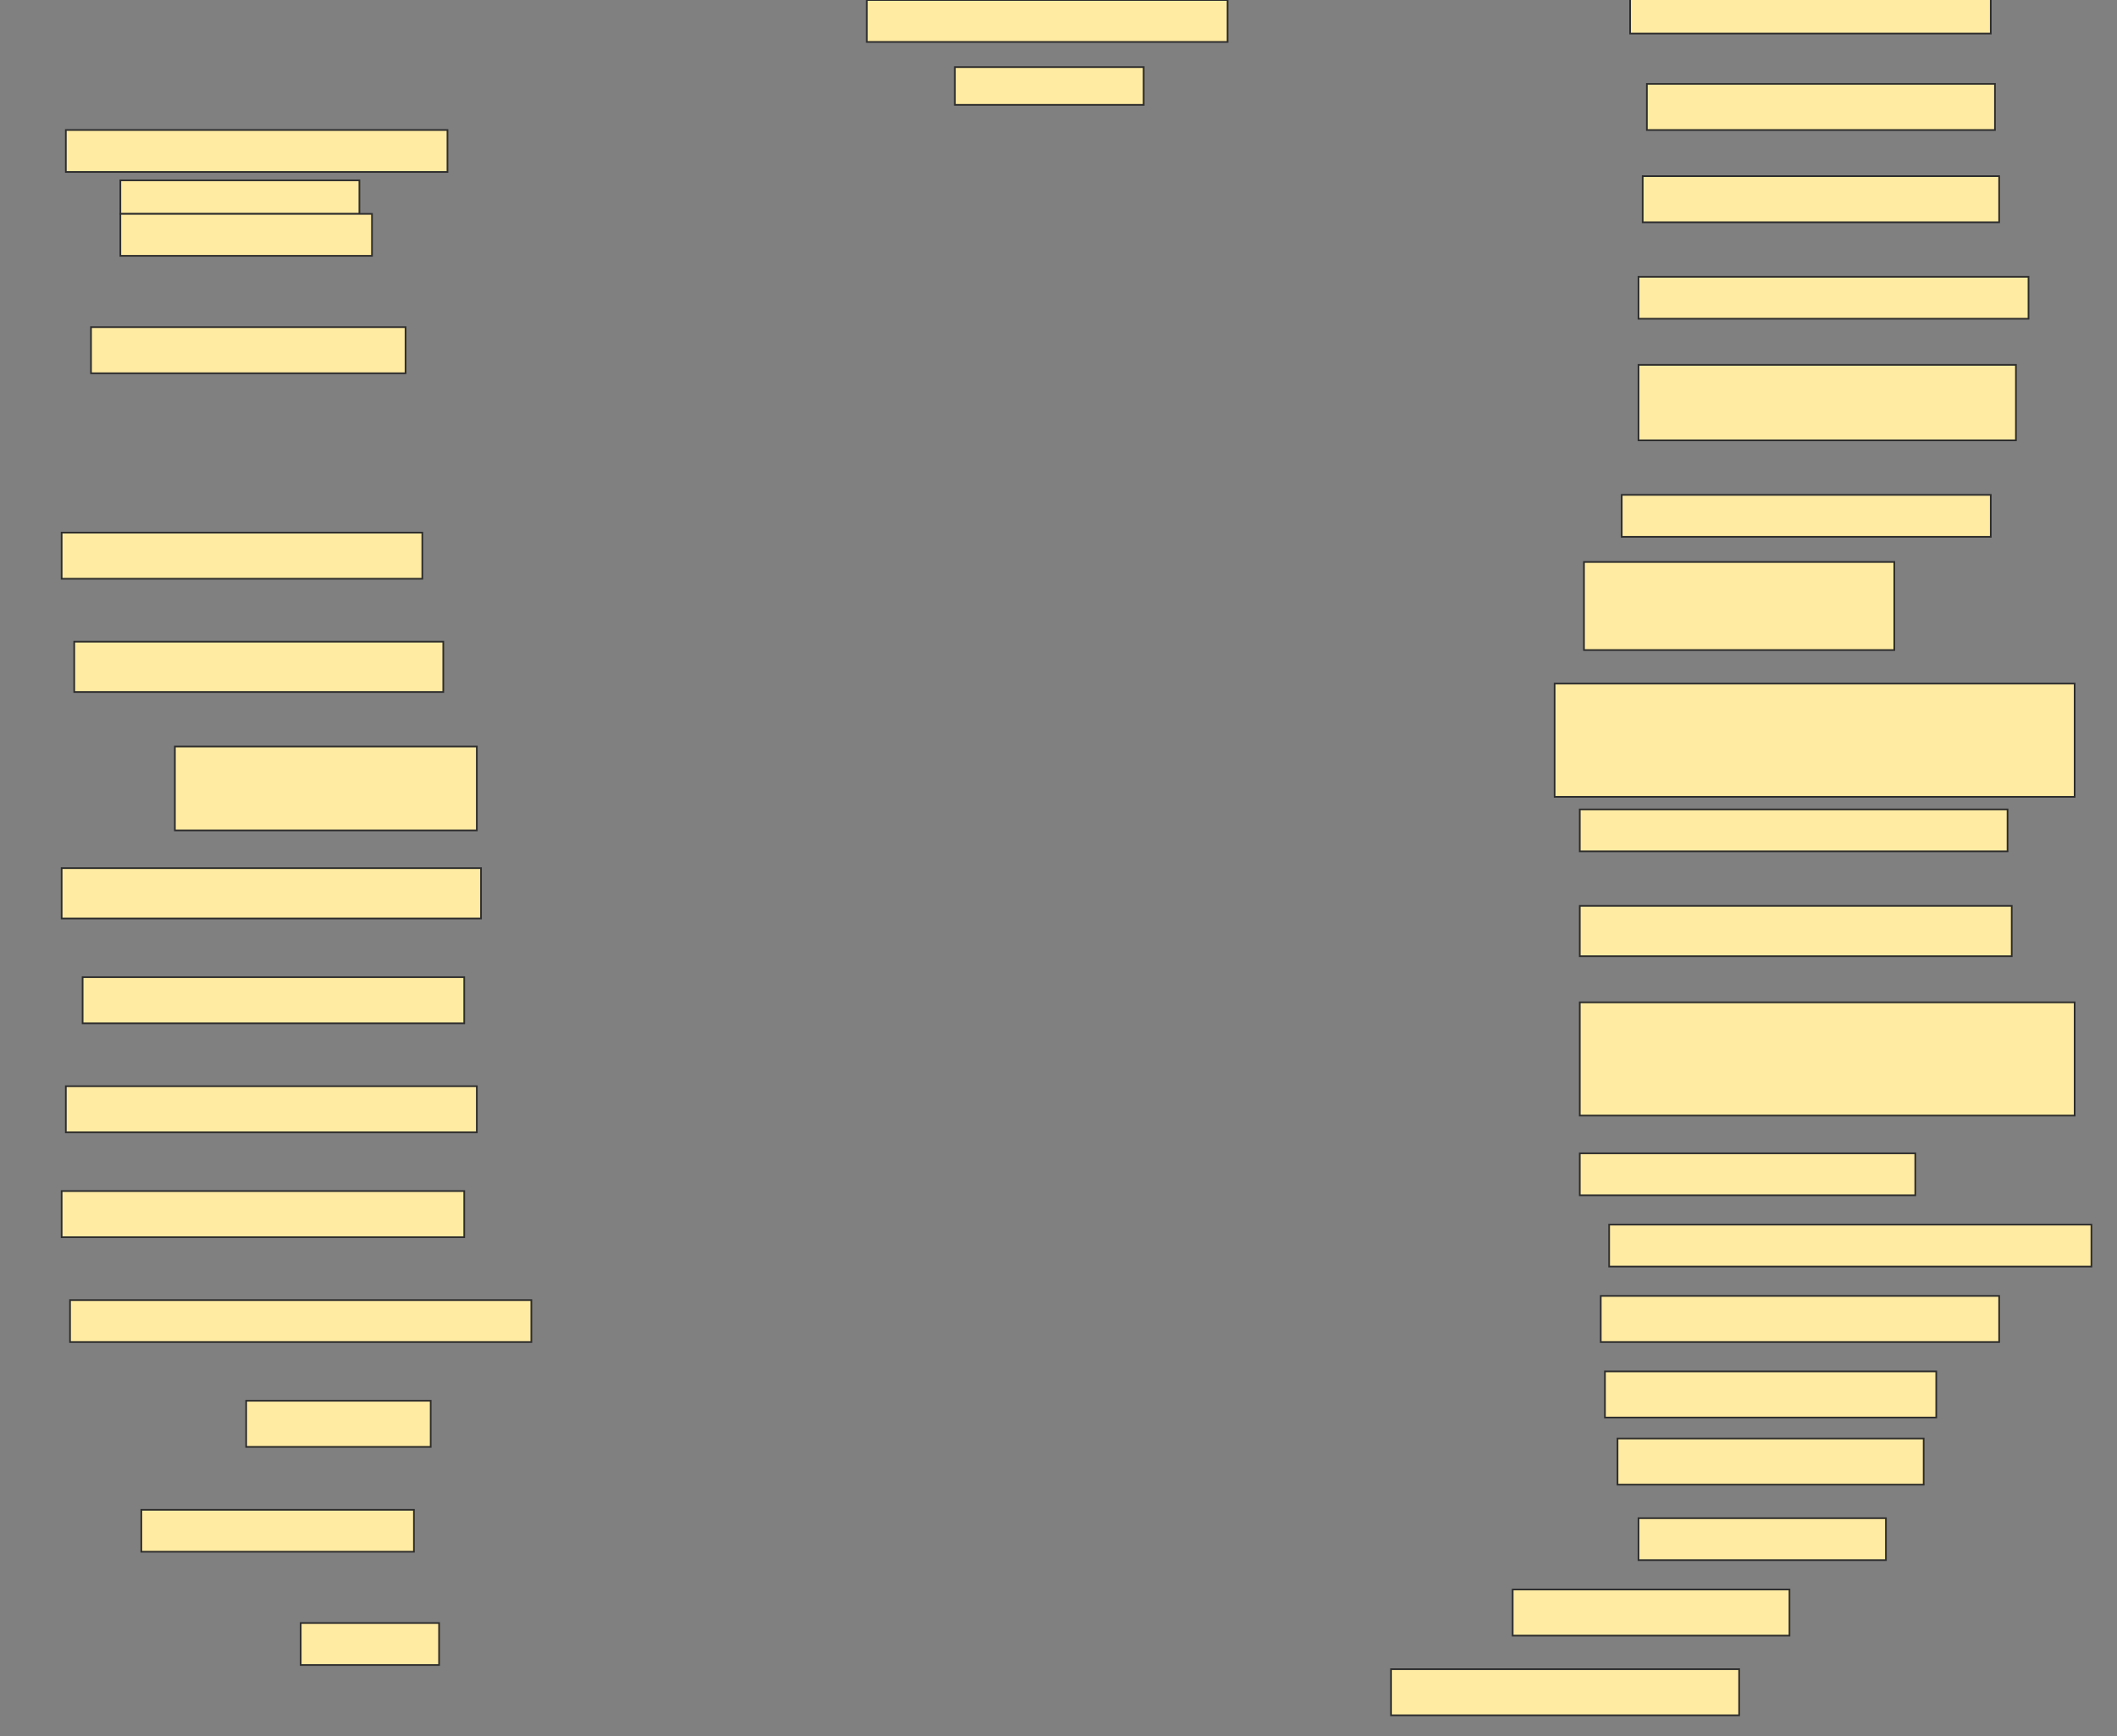 <svg height="1035" width="1262" xmlns="http://www.w3.org/2000/svg">
 <rect width="100%" height="100%" fill="#808080" stroke="none"/>
 <!-- Created with Image Occlusion Enhanced -->
 <g>
  <title>Labels</title>
 </g>
 <g>
  <title>Masks</title>
  <rect fill="#FFEBA2" height="25" id="edf340cd83724233a7c8b67453ffbbb1-ao-1" stroke="#2D2D2D" width="215" x="516.75" y="-0"/>
  <rect fill="#FFEBA2" height="22.5" id="edf340cd83724233a7c8b67453ffbbb1-ao-2" stroke="#2D2D2D" width="112.5" x="569.25" y="40"/>
  <rect fill="#FFEBA2" height="22.5" id="edf340cd83724233a7c8b67453ffbbb1-ao-3" stroke="#2D2D2D" width="215" x="971.75" y="-2.5"/>
  <rect fill="#FFEBA2" height="27.5" id="edf340cd83724233a7c8b67453ffbbb1-ao-4" stroke="#2D2D2D" stroke-dasharray="null" stroke-linecap="null" stroke-linejoin="null" width="207.5" x="981.75" y="50"/>
  <rect fill="#FFEBA2" height="27.5" id="edf340cd83724233a7c8b67453ffbbb1-ao-5" stroke="#2D2D2D" stroke-dasharray="null" stroke-linecap="null" stroke-linejoin="null" width="212.5" x="979.25" y="105"/>
  <rect fill="#FFEBA2" height="25" id="edf340cd83724233a7c8b67453ffbbb1-ao-6" stroke="#2D2D2D" stroke-dasharray="null" stroke-linecap="null" stroke-linejoin="null" width="232.5" x="976.75" y="165"/>
  <rect fill="#FFEBA2" height="27.5" id="edf340cd83724233a7c8b67453ffbbb1-ao-7" stroke="#2D2D2D" stroke-dasharray="null" stroke-linecap="null" stroke-linejoin="null" width="187.5" x="54.25" y="195"/>
  
  <rect fill="#FFEBA2" height="45" id="edf340cd83724233a7c8b67453ffbbb1-ao-9" stroke="#2D2D2D" stroke-dasharray="null" stroke-linecap="null" stroke-linejoin="null" width="225" x="976.75" y="217.5"/>
  <rect fill="#FFEBA2" height="25" id="edf340cd83724233a7c8b67453ffbbb1-ao-10" stroke="#2D2D2D" stroke-dasharray="null" stroke-linecap="null" stroke-linejoin="null" width="220" x="966.75" y="295"/>
  <rect fill="#FFEBA2" height="27.5" id="edf340cd83724233a7c8b67453ffbbb1-ao-11" stroke="#2D2D2D" stroke-dasharray="null" stroke-linecap="null" stroke-linejoin="null" width="215" x="36.75" y="317.5"/>
  <rect fill="#FFEBA2" height="52.5" id="edf340cd83724233a7c8b67453ffbbb1-ao-12" stroke="#2D2D2D" stroke-dasharray="null" stroke-linecap="null" stroke-linejoin="null" width="185" x="944.25" y="335"/>
  <rect fill="#FFEBA2" height="30" id="edf340cd83724233a7c8b67453ffbbb1-ao-13" stroke="#2D2D2D" stroke-dasharray="null" stroke-linecap="null" stroke-linejoin="null" width="220" x="44.25" y="382.5"/>
  <rect fill="#FFEBA2" height="67.5" id="edf340cd83724233a7c8b67453ffbbb1-ao-14" stroke="#2D2D2D" stroke-dasharray="null" stroke-linecap="null" stroke-linejoin="null" width="310" x="926.75" y="407.5"/>
  <rect fill="#FFEBA2" height="50" id="edf340cd83724233a7c8b67453ffbbb1-ao-15" stroke="#2D2D2D" stroke-dasharray="null" stroke-linecap="null" stroke-linejoin="null" width="180" x="104.25" y="445"/>
  <rect fill="#FFEBA2" height="30" id="edf340cd83724233a7c8b67453ffbbb1-ao-16" stroke="#2D2D2D" stroke-dasharray="null" stroke-linecap="null" stroke-linejoin="null" width="250" x="36.75" y="517.5"/>
  <rect fill="#FFEBA2" height="25" id="edf340cd83724233a7c8b67453ffbbb1-ao-17" stroke="#2D2D2D" stroke-dasharray="null" stroke-linecap="null" stroke-linejoin="null" width="255" x="941.75" y="482.5"/>
  <rect fill="#FFEBA2" height="27.5" id="edf340cd83724233a7c8b67453ffbbb1-ao-18" stroke="#2D2D2D" stroke-dasharray="null" stroke-linecap="null" stroke-linejoin="null" width="227.5" x="49.25" y="582.5"/>
  <rect fill="#FFEBA2" height="30" id="edf340cd83724233a7c8b67453ffbbb1-ao-19" stroke="#2D2D2D" stroke-dasharray="null" stroke-linecap="null" stroke-linejoin="null" width="257.5" x="941.75" y="540"/>
  <rect fill="#FFEBA2" height="67.5" id="edf340cd83724233a7c8b67453ffbbb1-ao-20" stroke="#2D2D2D" stroke-dasharray="null" stroke-linecap="null" stroke-linejoin="null" width="295" x="941.75" y="597.5"/>
  <rect fill="#FFEBA2" height="27.5" id="edf340cd83724233a7c8b67453ffbbb1-ao-21" stroke="#2D2D2D" stroke-dasharray="null" stroke-linecap="null" stroke-linejoin="null" width="245" x="39.25" y="647.5"/>
  <rect fill="#FFEBA2" height="27.5" id="edf340cd83724233a7c8b67453ffbbb1-ao-22" stroke="#2D2D2D" stroke-dasharray="null" stroke-linecap="null" stroke-linejoin="null" width="240" x="36.75" y="710"/>
  <rect fill="#FFEBA2" height="25" id="edf340cd83724233a7c8b67453ffbbb1-ao-23" stroke="#2D2D2D" stroke-dasharray="null" stroke-linecap="null" stroke-linejoin="null" width="200" x="941.75" y="687.5"/>
  <rect fill="#FFEBA2" height="25" id="edf340cd83724233a7c8b67453ffbbb1-ao-24" stroke="#2D2D2D" stroke-dasharray="null" stroke-linecap="null" stroke-linejoin="null" width="287.5" x="959.25" y="730"/>
  <rect fill="#FFEBA2" height="25" id="edf340cd83724233a7c8b67453ffbbb1-ao-25" stroke="#2D2D2D" stroke-dasharray="null" stroke-linecap="null" stroke-linejoin="null" width="275" x="41.75" y="775"/>
  <rect fill="#FFEBA2" height="27.5" id="edf340cd83724233a7c8b67453ffbbb1-ao-26" stroke="#2D2D2D" stroke-dasharray="null" stroke-linecap="null" stroke-linejoin="null" width="237.5" x="954.25" y="772.5"/>
  <rect fill="#FFEBA2" height="27.5" id="edf340cd83724233a7c8b67453ffbbb1-ao-27" stroke="#2D2D2D" stroke-dasharray="null" stroke-linecap="null" stroke-linejoin="null" width="197.5" x="956.75" y="817.5"/>
  <rect fill="#FFEBA2" height="27.5" id="edf340cd83724233a7c8b67453ffbbb1-ao-28" stroke="#2D2D2D" stroke-dasharray="null" stroke-linecap="null" stroke-linejoin="null" width="110" x="146.75" y="835"/>
  <rect fill="#FFEBA2" height="27.5" id="edf340cd83724233a7c8b67453ffbbb1-ao-29" stroke="#2D2D2D" stroke-dasharray="null" stroke-linecap="null" stroke-linejoin="null" width="182.5" x="964.25" y="857.5"/>
  <rect fill="#FFEBA2" height="25" id="edf340cd83724233a7c8b67453ffbbb1-ao-30" stroke="#2D2D2D" stroke-dasharray="null" stroke-linecap="null" stroke-linejoin="null" width="162.5" x="84.25" y="900"/>
  <rect fill="#FFEBA2" height="25" id="edf340cd83724233a7c8b67453ffbbb1-ao-31" stroke="#2D2D2D" stroke-dasharray="null" stroke-linecap="null" stroke-linejoin="null" width="147.5" x="976.75" y="905"/>
  <rect fill="#FFEBA2" height="25" id="edf340cd83724233a7c8b67453ffbbb1-ao-32" stroke="#2D2D2D" stroke-dasharray="null" stroke-linecap="null" stroke-linejoin="null" width="82.5" x="179.25" y="967.5"/>
  <rect fill="#FFEBA2" height="27.5" id="edf340cd83724233a7c8b67453ffbbb1-ao-33" stroke="#2D2D2D" stroke-dasharray="null" stroke-linecap="null" stroke-linejoin="null" width="165" x="901.75" y="947.5"/>
  <rect fill="#FFEBA2" height="27.5" id="edf340cd83724233a7c8b67453ffbbb1-ao-34" stroke="#2D2D2D" stroke-dasharray="null" stroke-linecap="null" stroke-linejoin="null" width="207.5" x="829.25" y="995"/>
  <g id="edf340cd83724233a7c8b67453ffbbb1-ao-35">
   <rect fill="#FFEBA2" height="25" stroke="#2D2D2D" stroke-dasharray="null" stroke-linecap="null" stroke-linejoin="null" width="227.5" x="39.25" y="77.5"/>
   <rect fill="#FFEBA2" height="20" stroke="#2D2D2D" stroke-dasharray="null" stroke-linecap="null" stroke-linejoin="null" width="142.5" x="71.75" y="107.5"/>
   <rect fill="#FFEBA2" height="25" stroke="#2D2D2D" stroke-dasharray="null" stroke-linecap="null" stroke-linejoin="null" width="150" x="71.75" y="127.5"/>
  </g>
 </g>
</svg>